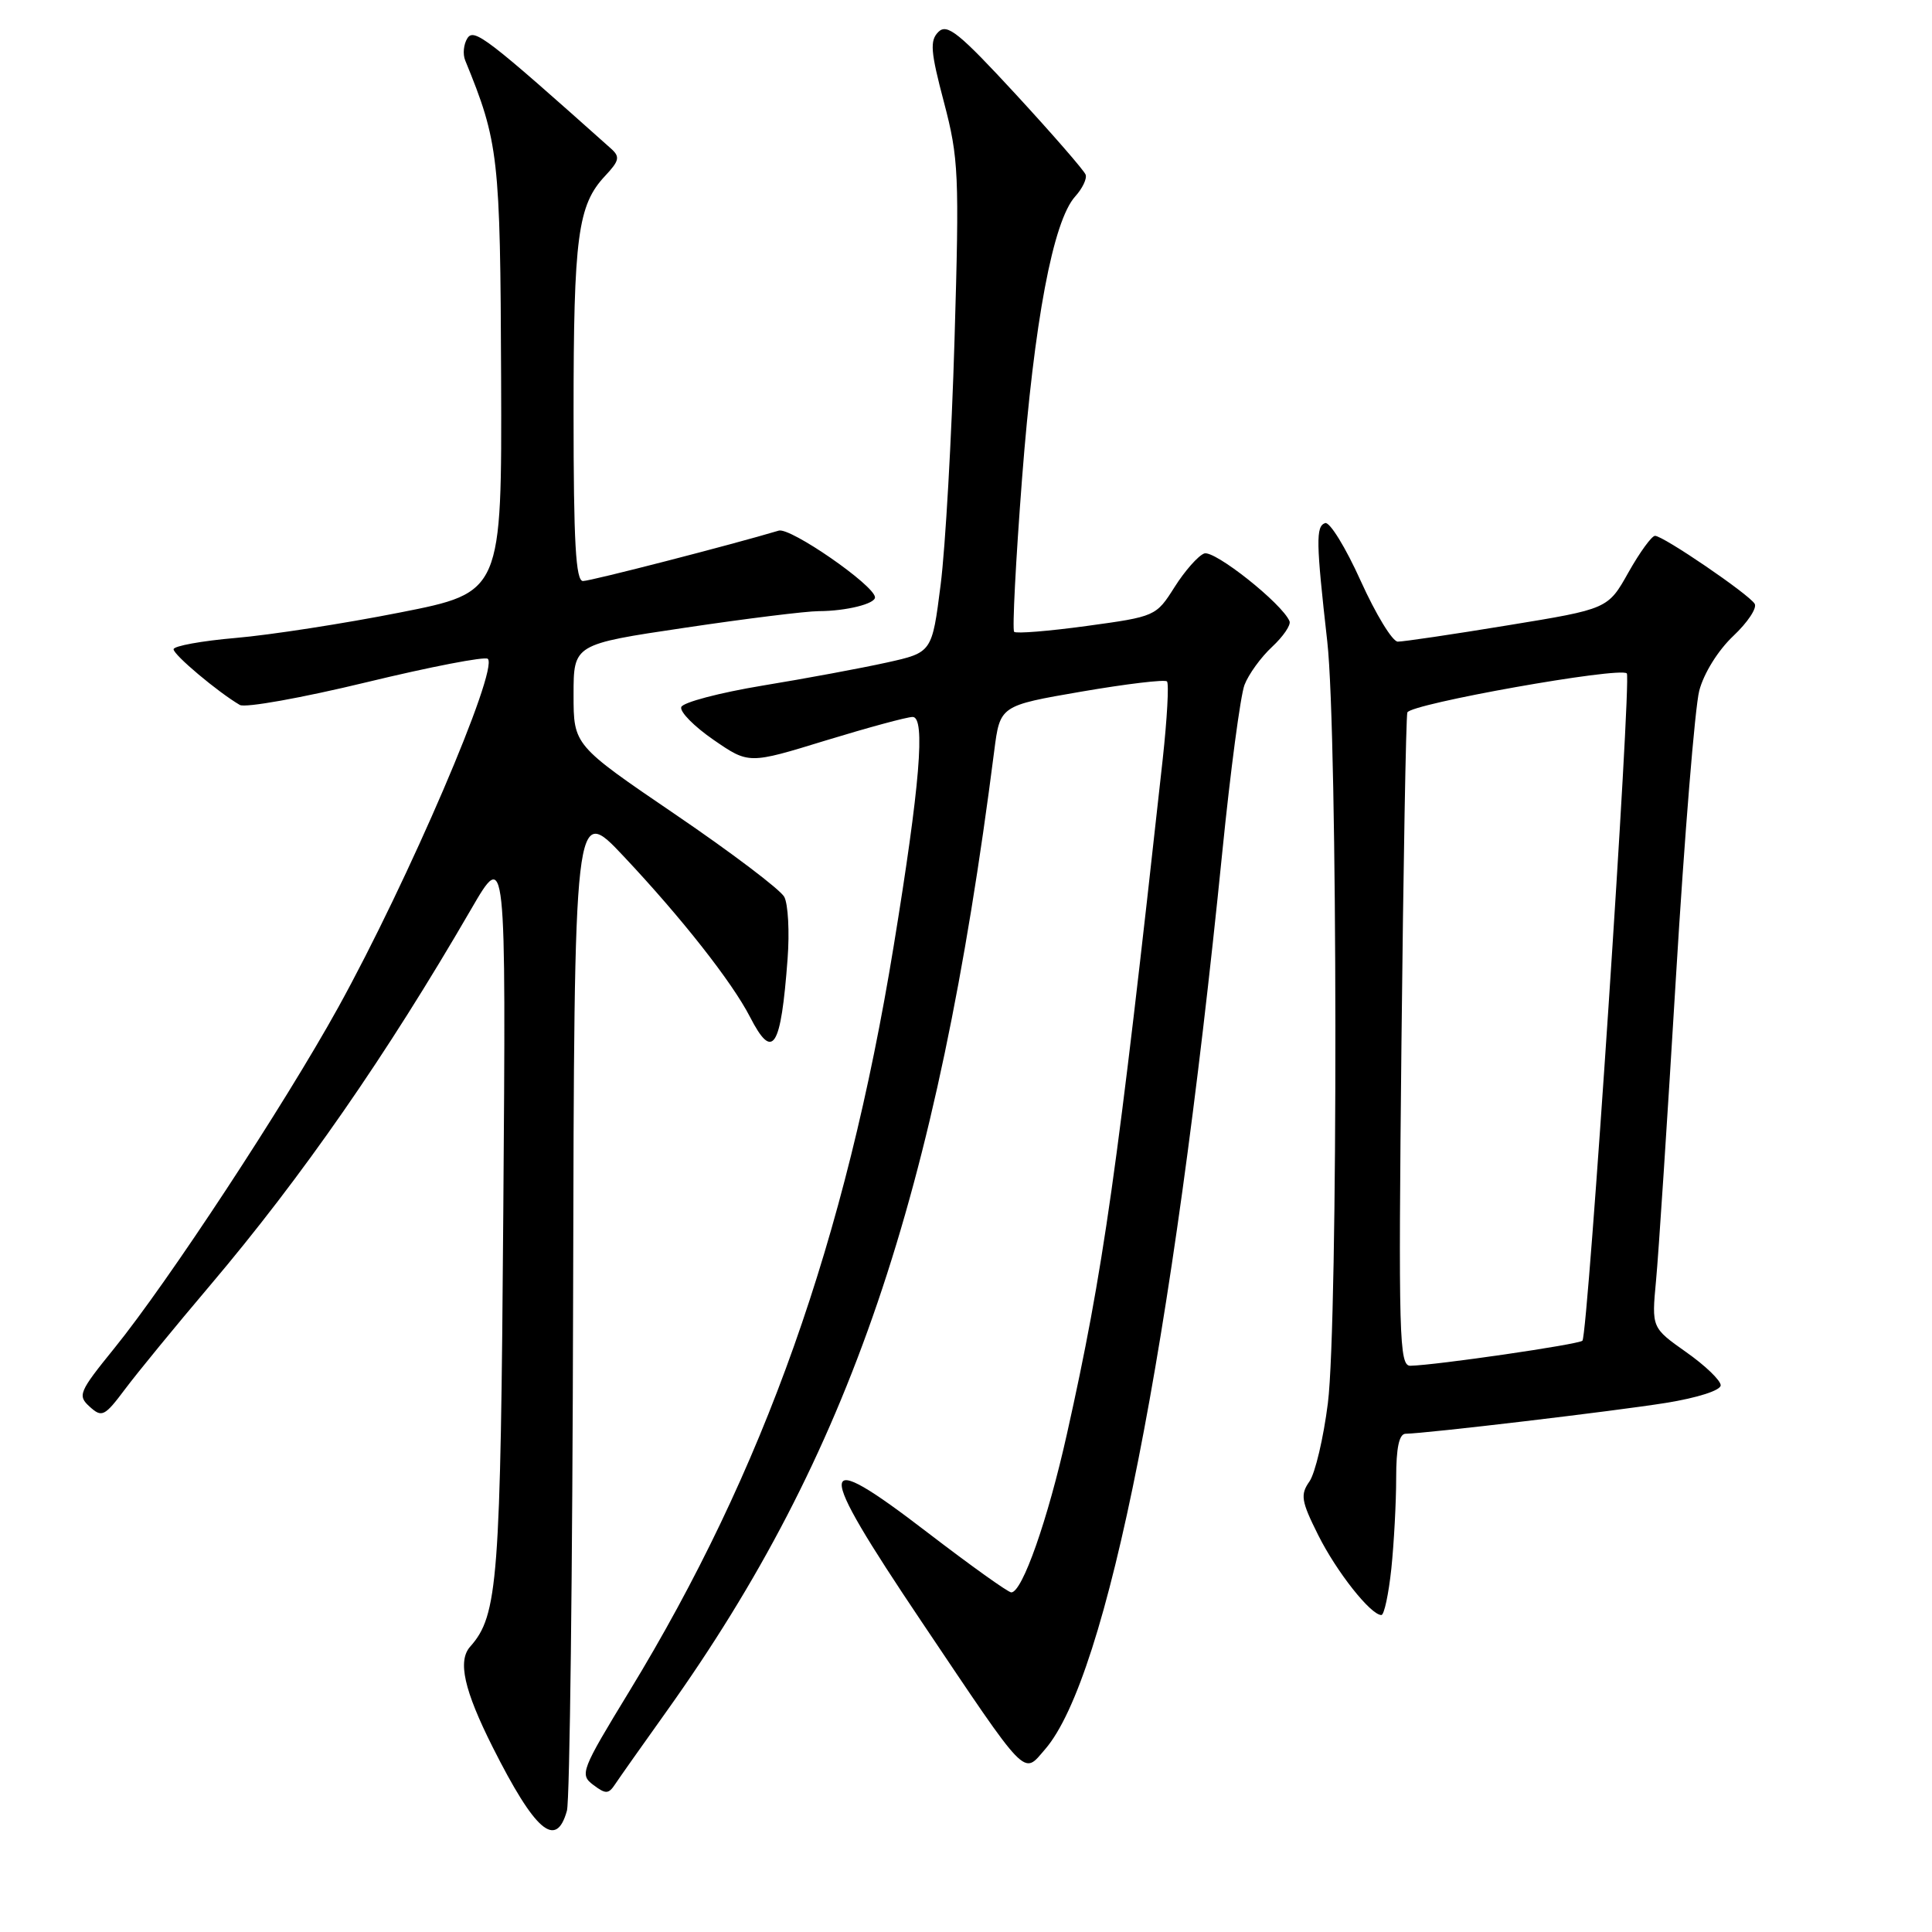 <?xml version="1.0" encoding="UTF-8" standalone="no"?>
<!DOCTYPE svg PUBLIC "-//W3C//DTD SVG 1.1//EN" "http://www.w3.org/Graphics/SVG/1.1/DTD/svg11.dtd" >
<svg xmlns="http://www.w3.org/2000/svg" xmlns:xlink="http://www.w3.org/1999/xlink" version="1.1" viewBox="0 0 256 256">
 <g >
 <path fill="currentColor"
d=" M 75.12 239.93 C 75.50 238.59 75.86 208.03 75.94 172.00 C 76.09 106.50 76.09 106.50 82.67 113.50 C 90.32 121.63 97.00 130.12 99.38 134.75 C 102.40 140.63 103.47 138.98 104.36 127.04 C 104.63 123.49 104.43 119.80 103.92 118.84 C 103.40 117.88 96.91 112.97 89.49 107.92 C 76.00 98.74 76.00 98.74 76.00 92.06 C 76.00 85.37 76.00 85.37 90.75 83.18 C 98.86 81.97 106.85 80.98 108.50 80.98 C 112.12 80.97 116.02 80.00 115.94 79.13 C 115.80 77.51 104.72 69.85 103.19 70.31 C 96.98 72.17 78.28 76.99 77.25 76.99 C 76.29 77.00 76.00 71.89 76.00 54.74 C 76.00 31.35 76.56 27.17 80.17 23.32 C 82.08 21.28 82.19 20.78 80.94 19.67 C 64.52 5.01 62.81 3.69 61.93 5.07 C 61.43 5.86 61.30 7.17 61.64 8.00 C 66.08 18.85 66.29 20.71 66.40 50.00 C 66.50 78.50 66.50 78.50 53.00 81.16 C 45.58 82.63 35.79 84.14 31.25 84.53 C 26.71 84.92 23.00 85.60 23.00 86.03 C 23.00 86.78 28.90 91.73 31.78 93.41 C 32.48 93.82 40.02 92.47 48.53 90.41 C 57.04 88.35 64.29 86.95 64.64 87.30 C 66.08 88.75 54.10 116.69 44.81 133.50 C 37.68 146.40 22.26 169.88 15.14 178.66 C 10.45 184.45 10.25 184.92 11.89 186.40 C 13.50 187.86 13.86 187.69 16.57 184.07 C 18.18 181.92 23.25 175.73 27.83 170.33 C 40.05 155.90 51.19 139.85 62.41 120.50 C 67.05 112.50 67.05 112.50 66.69 160.50 C 66.33 209.55 65.99 214.04 62.30 218.19 C 60.62 220.08 61.49 223.95 65.28 231.50 C 70.91 242.68 73.69 245.07 75.12 239.93 Z  M 88.36 226.71 C 112.55 192.80 124.18 158.68 131.74 99.50 C 132.51 93.50 132.51 93.50 143.31 91.64 C 149.25 90.62 154.34 90.01 154.63 90.29 C 154.91 90.57 154.65 95.24 154.06 100.65 C 148.05 155.34 146.20 168.42 141.38 189.98 C 138.84 201.38 135.46 211.00 134.00 211.00 C 133.58 211.00 128.58 207.42 122.88 203.05 C 107.96 191.60 107.82 193.60 122.06 214.80 C 136.33 236.04 135.52 235.20 138.47 231.80 C 146.72 222.30 155.37 178.53 161.96 112.91 C 163.04 102.13 164.37 92.16 164.90 90.76 C 165.44 89.35 167.08 87.08 168.56 85.71 C 170.03 84.34 171.07 82.82 170.87 82.32 C 169.91 79.98 160.89 72.83 159.56 73.34 C 158.75 73.65 156.98 75.66 155.63 77.80 C 153.19 81.66 153.08 81.70 144.02 82.94 C 138.98 83.63 134.65 83.98 134.38 83.72 C 134.12 83.45 134.59 74.30 135.43 63.37 C 137.03 42.58 139.54 29.27 142.47 26.03 C 143.42 24.98 144.05 23.68 143.85 23.14 C 143.66 22.60 139.50 17.82 134.61 12.51 C 127.08 4.35 125.50 3.07 124.34 4.23 C 123.19 5.38 123.30 6.82 125.08 13.55 C 127.03 20.97 127.13 23.06 126.48 45.00 C 126.10 57.93 125.27 72.54 124.64 77.48 C 123.50 86.46 123.50 86.46 117.50 87.79 C 114.20 88.52 106.81 89.90 101.07 90.84 C 95.34 91.79 90.48 93.07 90.27 93.69 C 90.06 94.32 91.99 96.27 94.56 98.04 C 99.22 101.25 99.22 101.25 109.40 98.12 C 115.00 96.41 120.18 95.00 120.93 95.00 C 122.65 95.00 121.90 104.05 118.42 125.34 C 112.05 164.32 101.22 194.86 83.38 224.12 C 77.00 234.59 76.79 235.13 78.60 236.50 C 80.26 237.75 80.63 237.74 81.50 236.43 C 82.05 235.60 85.14 231.22 88.36 226.71 Z  M 184.36 207.85 C 184.71 204.47 185.00 199.07 185.00 195.85 C 185.00 191.85 185.39 189.99 186.25 189.98 C 189.01 189.94 213.96 186.98 220.75 185.89 C 224.96 185.21 228.00 184.23 228.00 183.56 C 228.00 182.91 225.94 180.93 223.42 179.16 C 218.85 175.93 218.85 175.93 219.43 169.72 C 219.76 166.30 220.94 148.20 222.07 129.50 C 223.20 110.80 224.59 93.71 225.16 91.52 C 225.76 89.22 227.65 86.18 229.66 84.28 C 231.57 82.48 232.85 80.56 232.50 80.00 C 231.71 78.72 220.39 71.00 219.30 71.00 C 218.86 71.00 217.28 73.18 215.78 75.84 C 213.06 80.69 213.06 80.69 199.78 82.86 C 192.48 84.06 185.92 85.03 185.21 85.02 C 184.50 85.01 182.30 81.39 180.30 76.97 C 178.31 72.55 176.19 69.11 175.59 69.31 C 174.34 69.74 174.38 71.79 175.87 85.00 C 177.26 97.31 177.32 174.98 175.95 185.93 C 175.37 190.54 174.27 195.20 173.51 196.30 C 172.28 198.05 172.41 198.89 174.66 203.39 C 177.10 208.28 181.63 214.00 183.04 214.00 C 183.41 214.00 184.00 211.23 184.36 207.85 Z  M 185.70 138.25 C 185.95 114.74 186.30 95.01 186.48 94.41 C 186.83 93.27 214.65 88.32 215.56 89.23 C 216.20 89.87 210.41 176.93 209.68 177.65 C 209.18 178.15 190.25 180.90 186.88 180.97 C 185.40 181.00 185.29 177.22 185.70 138.25 Z "/>
</g>
</svg>